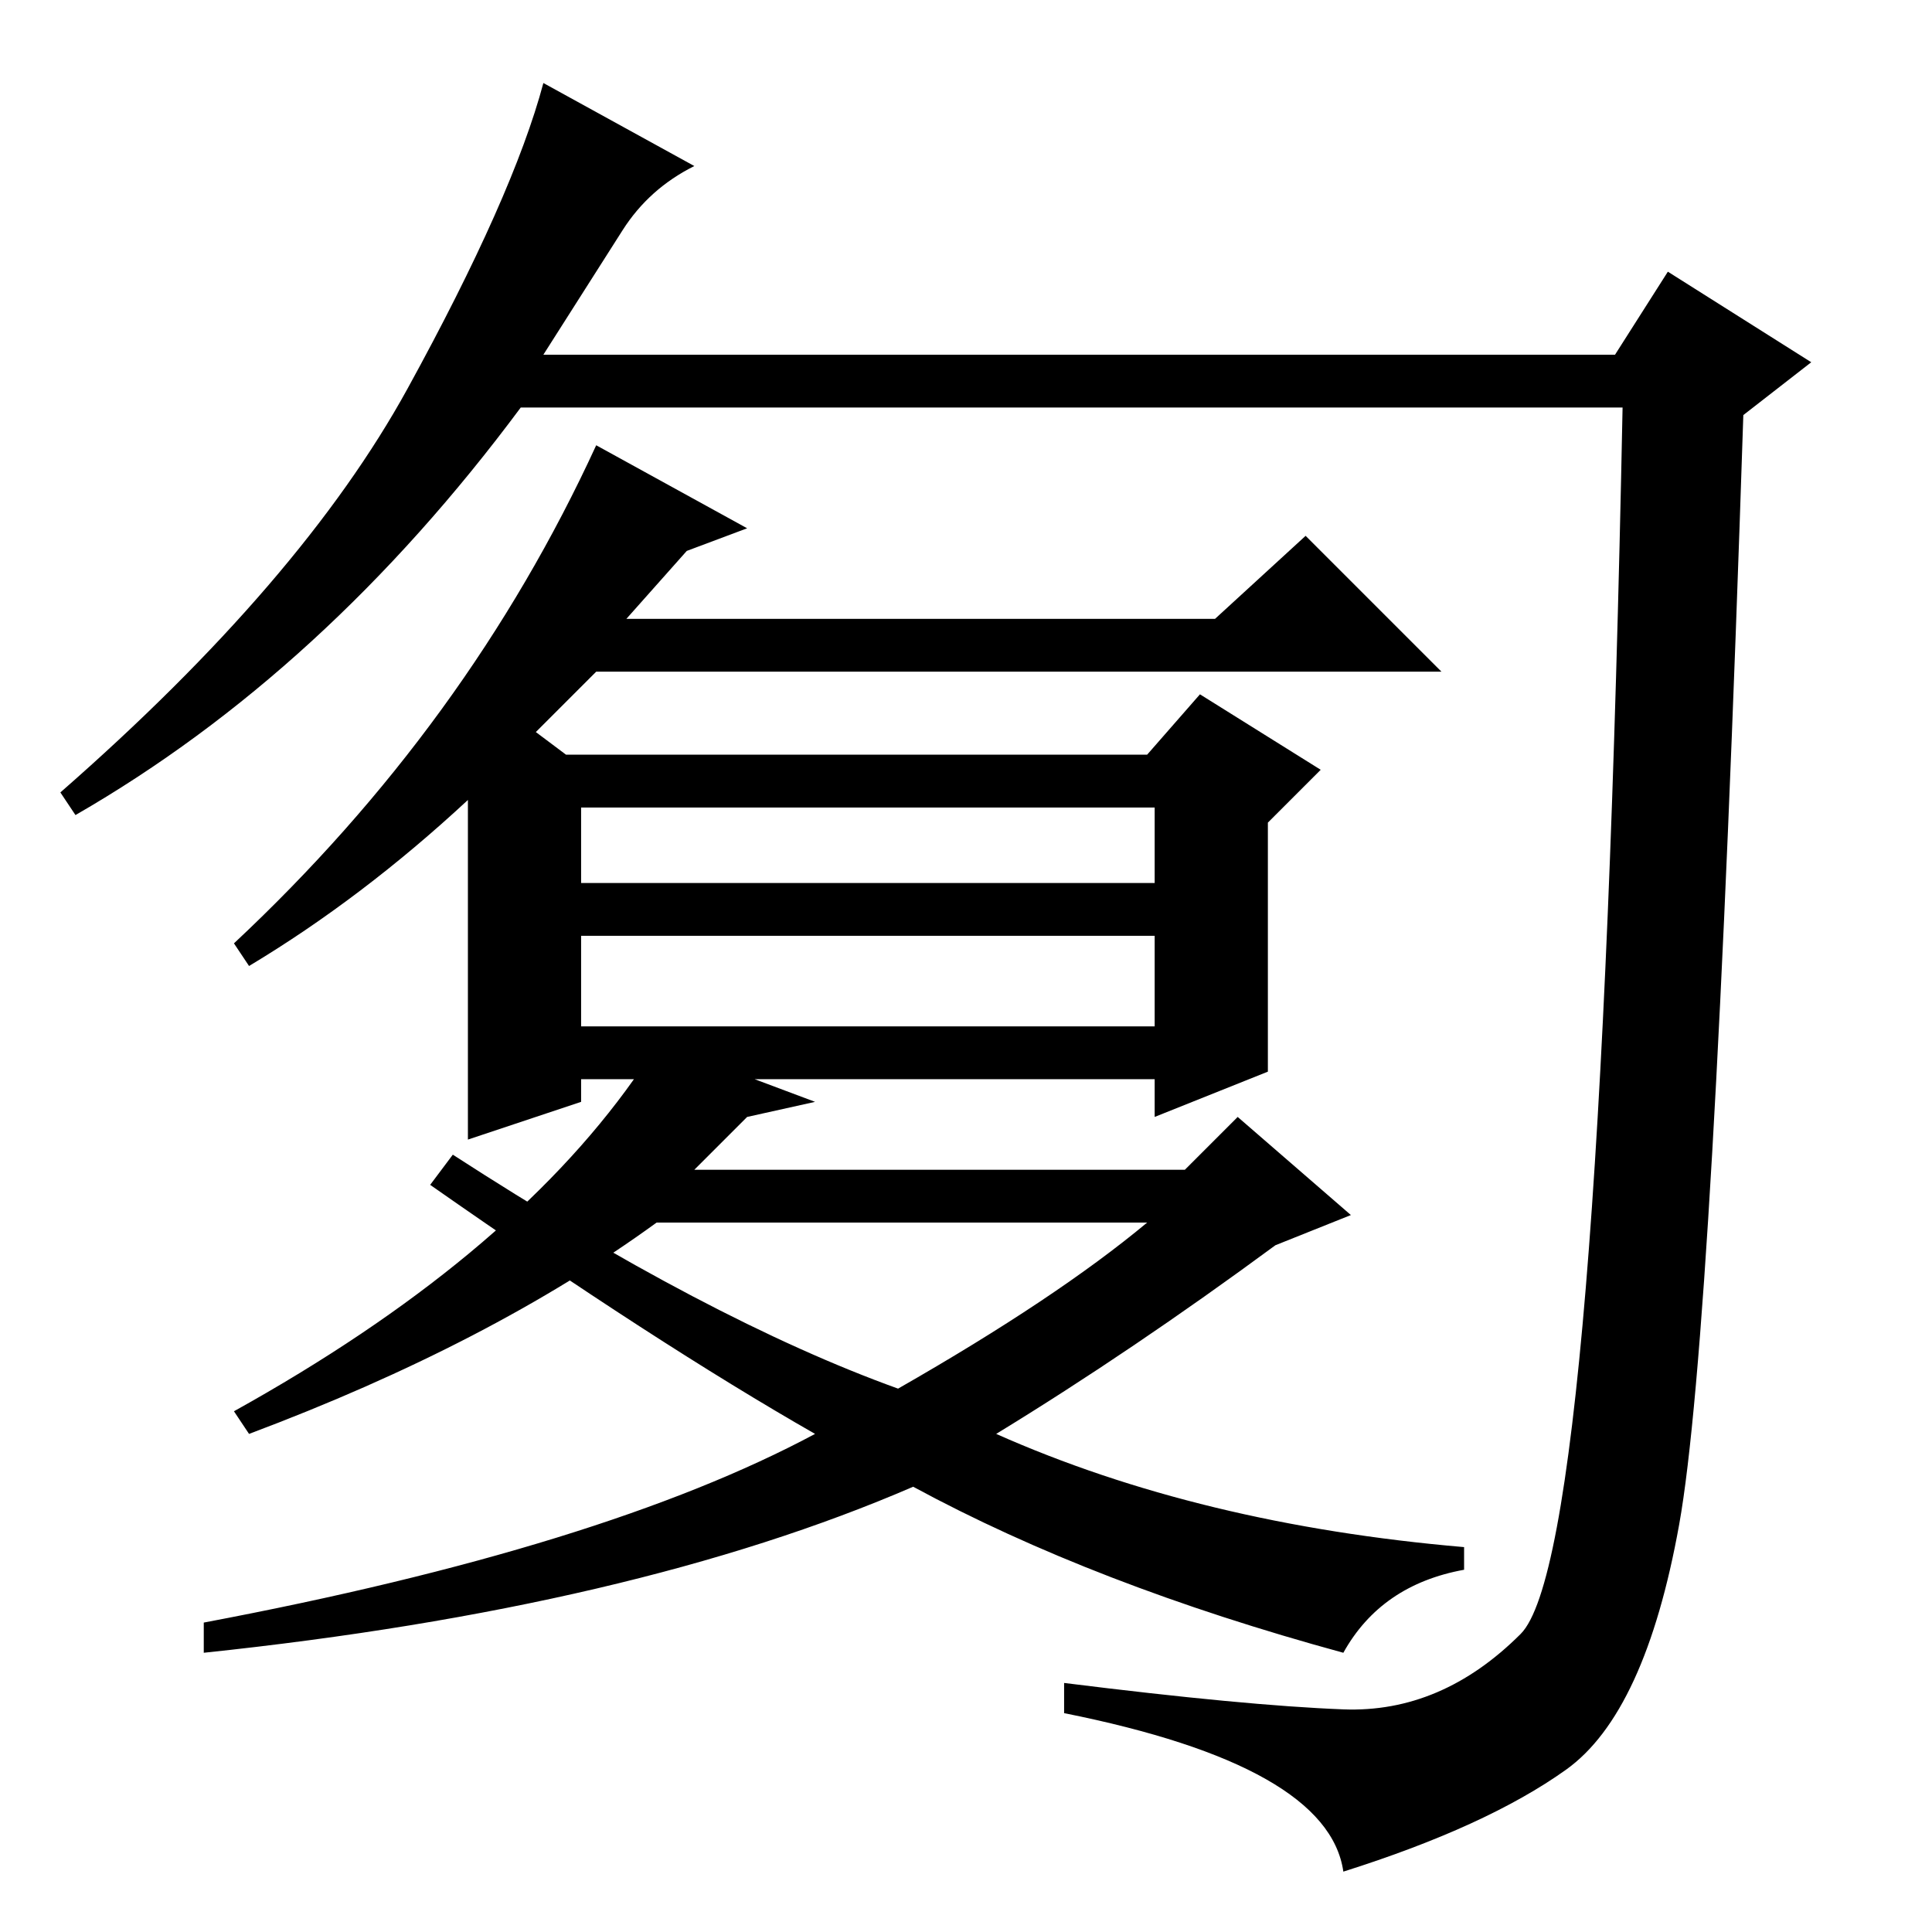 <?xml version="1.0" standalone="no"?>
<!DOCTYPE svg PUBLIC "-//W3C//DTD SVG 1.1//EN" "http://www.w3.org/Graphics/SVG/1.1/DTD/svg11.dtd" >
<svg xmlns="http://www.w3.org/2000/svg" xmlns:xlink="http://www.w3.org/1999/xlink" version="1.1" viewBox="0 -36 256 256">
  <g transform="matrix(1 0 0 -1 0 220)">
   <path fill="currentColor"
d="M72 209h142l7 11l19 -12l-9 -7q-4 -122 -8.5 -147t-15 -32.5t-29.5 -13.5q-2 14 -37 21v4q24 -3 37 -3.5t23.5 10t13.5 162.5h-146q-26 -35 -59 -54l-2 3q32 28 46 53.5t18 40.5l20 -11q-6 -3 -9.5 -8.5zM31 131q31 29 48 66l20 -11l-8 -3l-8 -9h78l12 11l18 -18h-112
l-8 -8l4 -3h77l7 8l16 -10l-7 -7v-33l-15 -6v5h-53l8 -3l-9 -2l-7 -7h65l7 7l15 -13l-10 -4q-19 -14 -37 -25q27 -12 62 -15v-3q-11 -2 -16 -11q-33 9 -57 22q-37 -16 -94 -22v4q53 10 81 25q-21 12 -51 33l3 4q34 -22 59 -31q21 12 33 22h-65q-22 -16 -54 -28l-2 3
q36 20 53 44h-7v-3l-15 -5v45q-14 -13 -29 -22zM77 149v-10h76v10h-76zM77 132v-12h76v12h-76z" />
  </g>

</svg>
